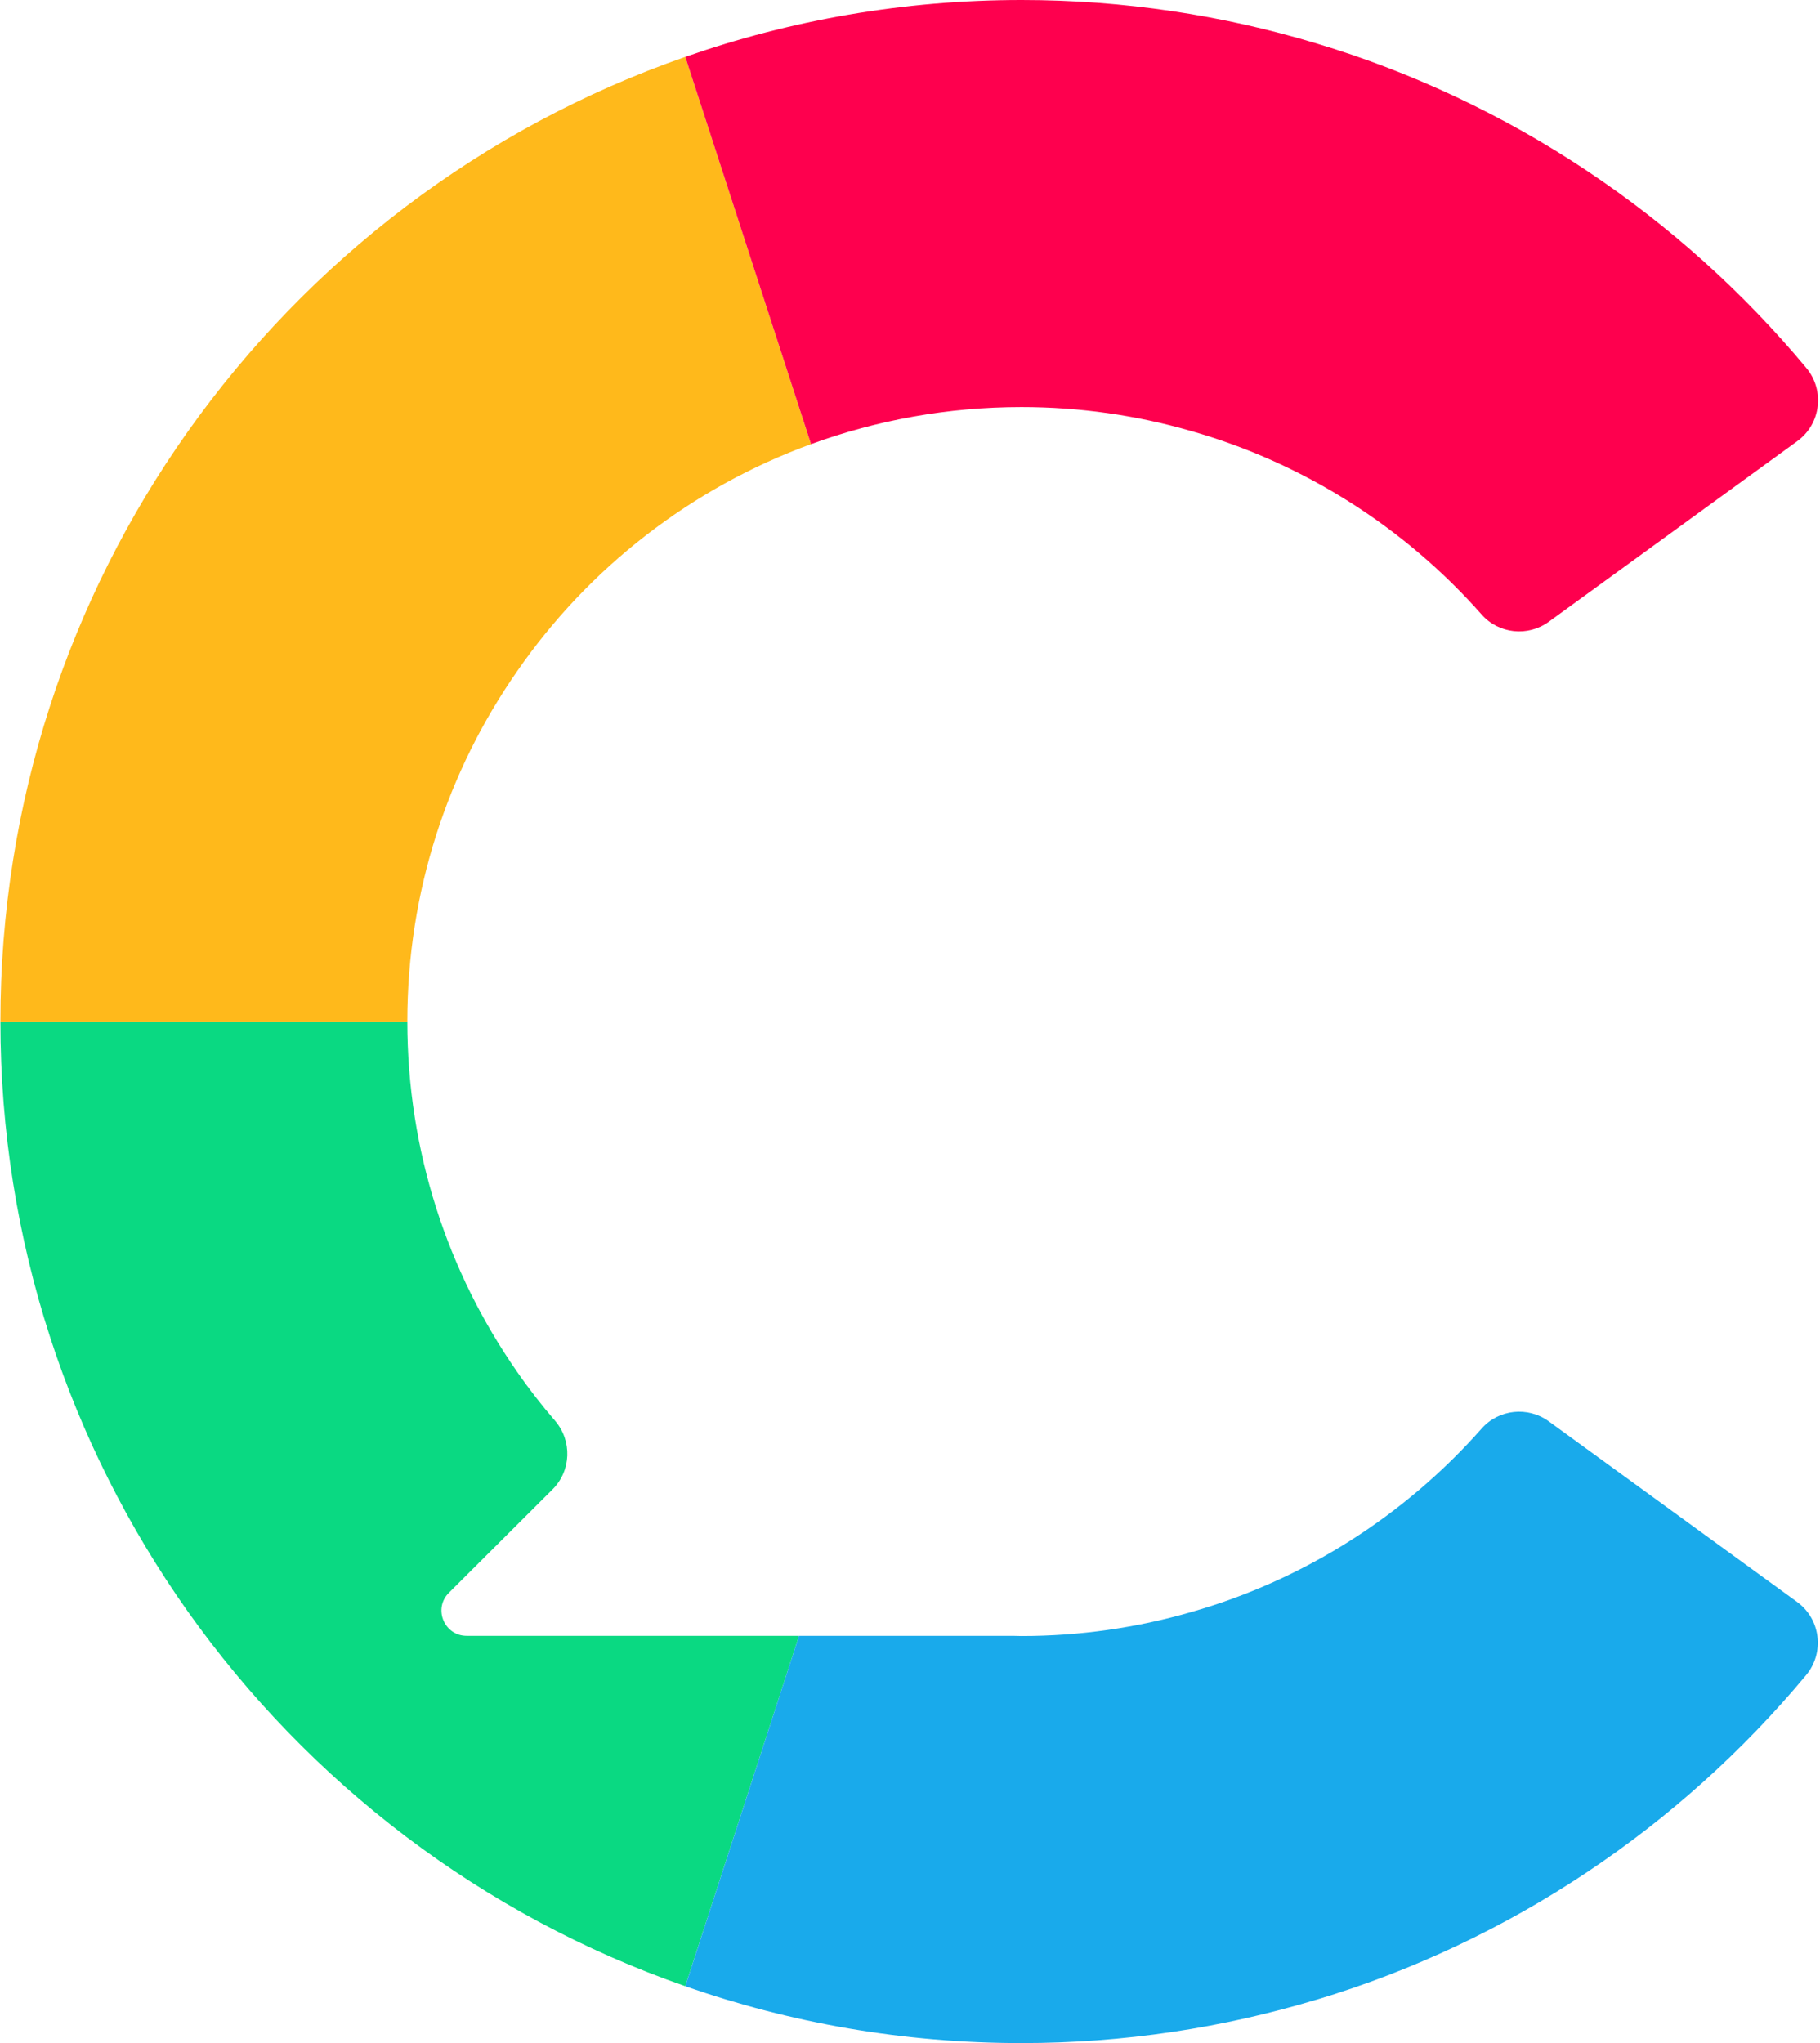 <svg viewBox="0 0 392 440" fill="none" xmlns="http://www.w3.org/2000/svg">
    <path d="M96.683 343.022L119.012 320.754C123.049 316.728 123.263 310.284 119.541 305.966C116.629 302.588 113.884 299.063 111.343 295.382C96.462 273.999 87.732 248.004 87.732 219.973H0.087C0.087 267.302 15.015 311.059 40.363 346.928C66.603 383.987 103.952 412.563 147.601 427.744L172.102 352.294H100.514C95.676 352.294 93.256 346.44 96.683 343.022Z" fill="#0AD982"/>
    <path d="M256.379 347.227C244.822 350.55 232.62 352.336 220.021 352.336C219.399 352.336 218.786 352.304 218.166 352.295H172.104L147.603 427.745C170.271 435.683 194.624 439.999 220.021 439.999C242.093 439.999 263.372 436.724 283.462 430.672H283.511C325.29 418.122 361.78 393.444 389.004 360.763C393.031 355.927 392.153 348.694 387.064 344.994L333.583 306.102C329.078 302.826 322.812 303.48 319.122 307.653C302.641 326.294 280.983 340.251 256.379 347.227Z" fill="#19AAEB"/>
    <path d="M111.343 144.616C126.719 122.341 148.84 105.076 174.683 95.65L147.601 12.254C103.952 27.434 66.552 56.06 40.363 93.07C14.966 128.939 0.087 172.745 0.087 219.975H87.732C87.732 191.944 96.462 165.998 111.343 144.616Z" fill="#FFB91B"/>
    <path d="M220.021 87.663C232.62 87.663 244.821 89.449 256.379 92.773C280.984 99.748 302.643 113.706 319.124 132.348C322.813 136.521 329.078 137.176 333.583 133.901L387.107 95.005C392.199 91.304 393.079 84.069 389.049 79.233C361.818 46.554 325.285 21.877 283.462 9.327C263.372 3.275 242.093 0 220.021 0C194.624 0 170.271 4.316 147.603 12.254L174.684 95.65C188.821 90.491 204.099 87.663 220.021 87.663Z" fill="#FE004E"/>
</svg>